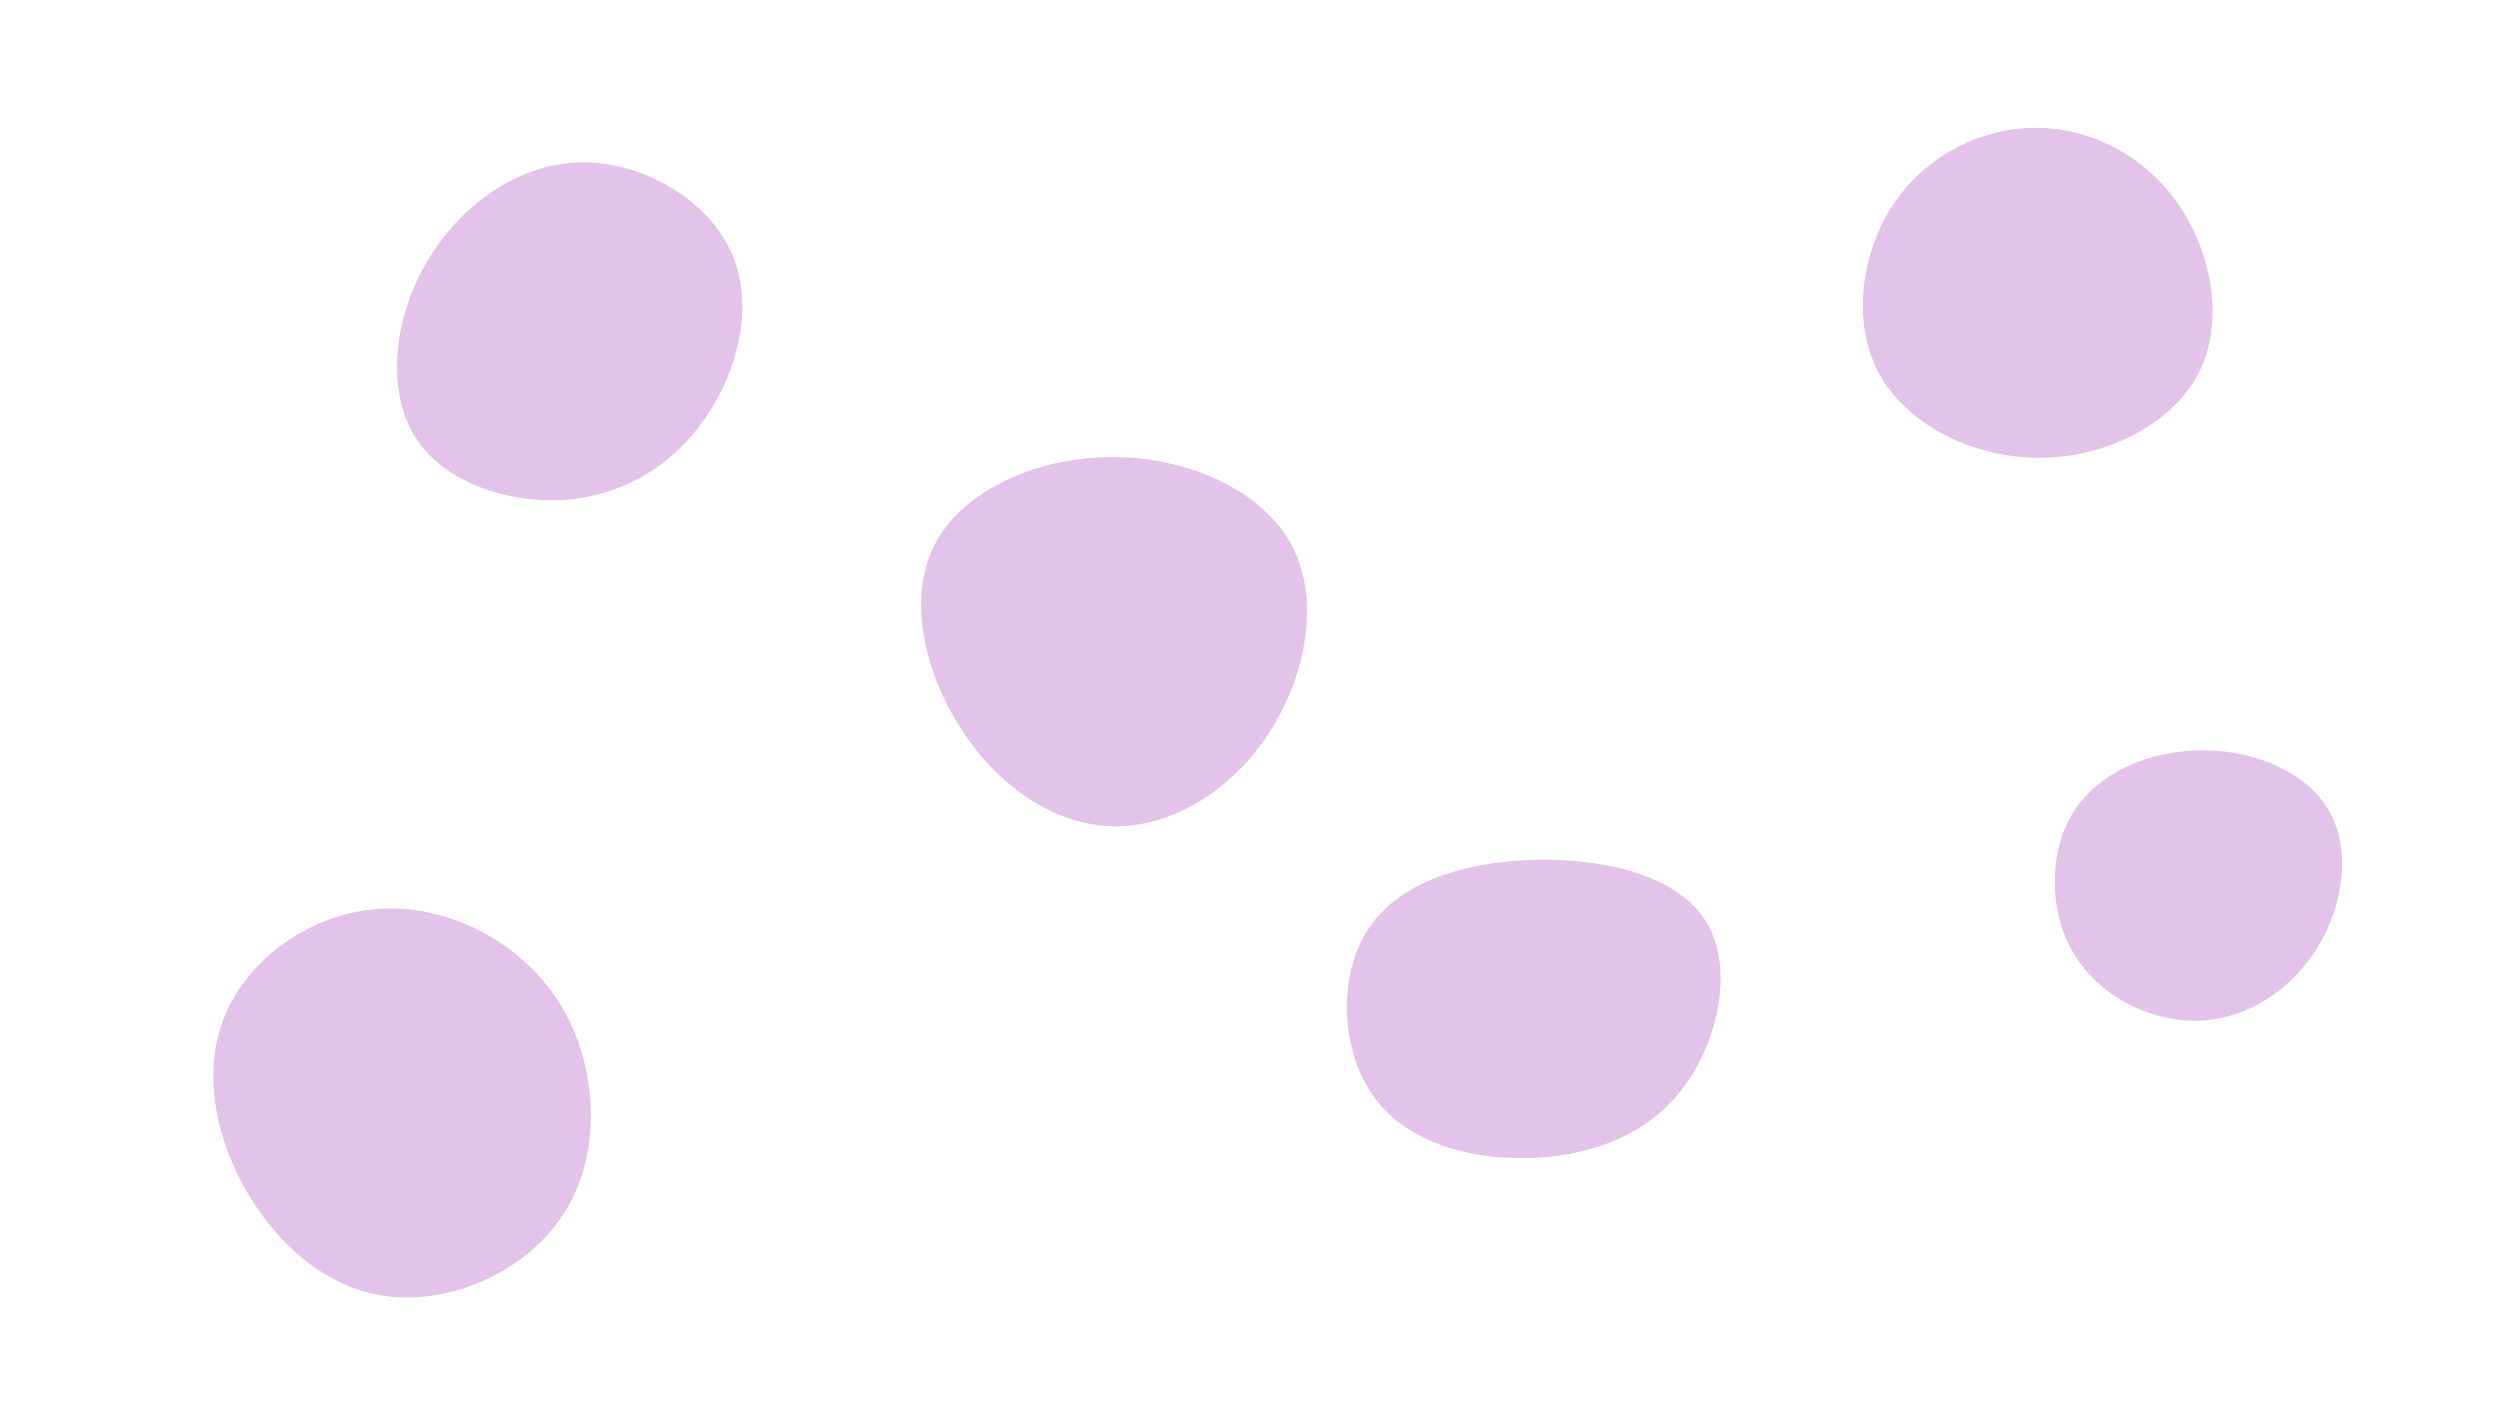 <svg id="visual" viewBox="0 0 1920 1080" width="1920" height="1080" xmlns="http://www.w3.org/2000/svg" xmlns:xlink="http://www.w3.org/1999/xlink" version="1.1"><g><g transform="translate(854 501)"><path d="M137.9 -82.5C160.6 -40.1 148.7 19.4 119.9 63C91.2 106.6 45.6 134.3 1.2 133.6C-43.2 132.9 -86.3 103.8 -114.9 60.3C-143.6 16.8 -157.7 -41.2 -136.1 -82.9C-114.6 -124.6 -57.3 -150 0.1 -150C57.5 -150.1 115.1 -124.9 137.9 -82.5Z" fill="#e3c3e9"></path></g><g transform="translate(1566 213)"><path d="M107.5 -55.4C132.9 -18.1 142.7 35 122.2 74.2C101.6 113.3 50.8 138.6 0 138.6C-50.8 138.6 -101.6 113.3 -123 73.6C-144.4 33.9 -136.4 -20.1 -111 -57.4C-85.6 -94.7 -42.8 -115.3 -0.9 -114.8C41.1 -114.3 82.1 -92.7 107.5 -55.4Z" fill="#e3c3e9"></path></g><g transform="translate(290 847)"><path d="M139.7 -76.7C169 -29.8 172.6 35.9 145 81.9C117.4 128 58.7 154.2 9.4 148.8C-40 143.4 -79.9 106.3 -103.6 62.6C-127.2 18.8 -134.6 -31.6 -114.6 -73C-94.6 -114.5 -47.3 -146.9 3.9 -149.2C55.2 -151.5 110.3 -123.5 139.7 -76.7Z" fill="#e3c3e9"></path></g><g transform="translate(440 269)"><path d="M120.9 -76.9C140 -36.7 127.4 14.8 101.9 51.8C76.5 88.9 38.2 111.5 -5.6 114.8C-49.5 118 -98.9 101.8 -121.1 66.7C-143.2 31.6 -138 -22.6 -113.3 -66C-88.6 -109.5 -44.3 -142.3 3.3 -144.2C50.9 -146.2 101.8 -117.2 120.9 -76.9Z" fill="#e3c3e9"></path></g><g transform="translate(1694 678)"><path d="M94.8 -55.1C111.6 -25.7 106 16.2 86.5 48.6C67 81 33.5 103.9 -3.3 105.8C-40.1 107.7 -80.2 88.6 -100.5 55.7C-120.8 22.9 -121.2 -23.7 -101.2 -55C-81.1 -86.2 -40.6 -102.2 -0.8 -101.8C39 -101.4 78.1 -84.5 94.8 -55.1Z" fill="#e3c3e9"></path></g><g transform="translate(1179 781)"><path d="M131.2 -73.3C152.8 -38.4 141.1 18.2 113.7 54.4C86.3 90.7 43.1 106.7 -2.8 108.3C-48.8 110 -97.6 97.2 -123.5 61.9C-149.3 26.5 -152.2 -31.5 -127.8 -68.1C-103.4 -104.6 -51.7 -119.8 1.6 -120.7C54.8 -121.6 109.6 -108.3 131.2 -73.3Z" fill="#e3c3e9"></path></g></g></svg>